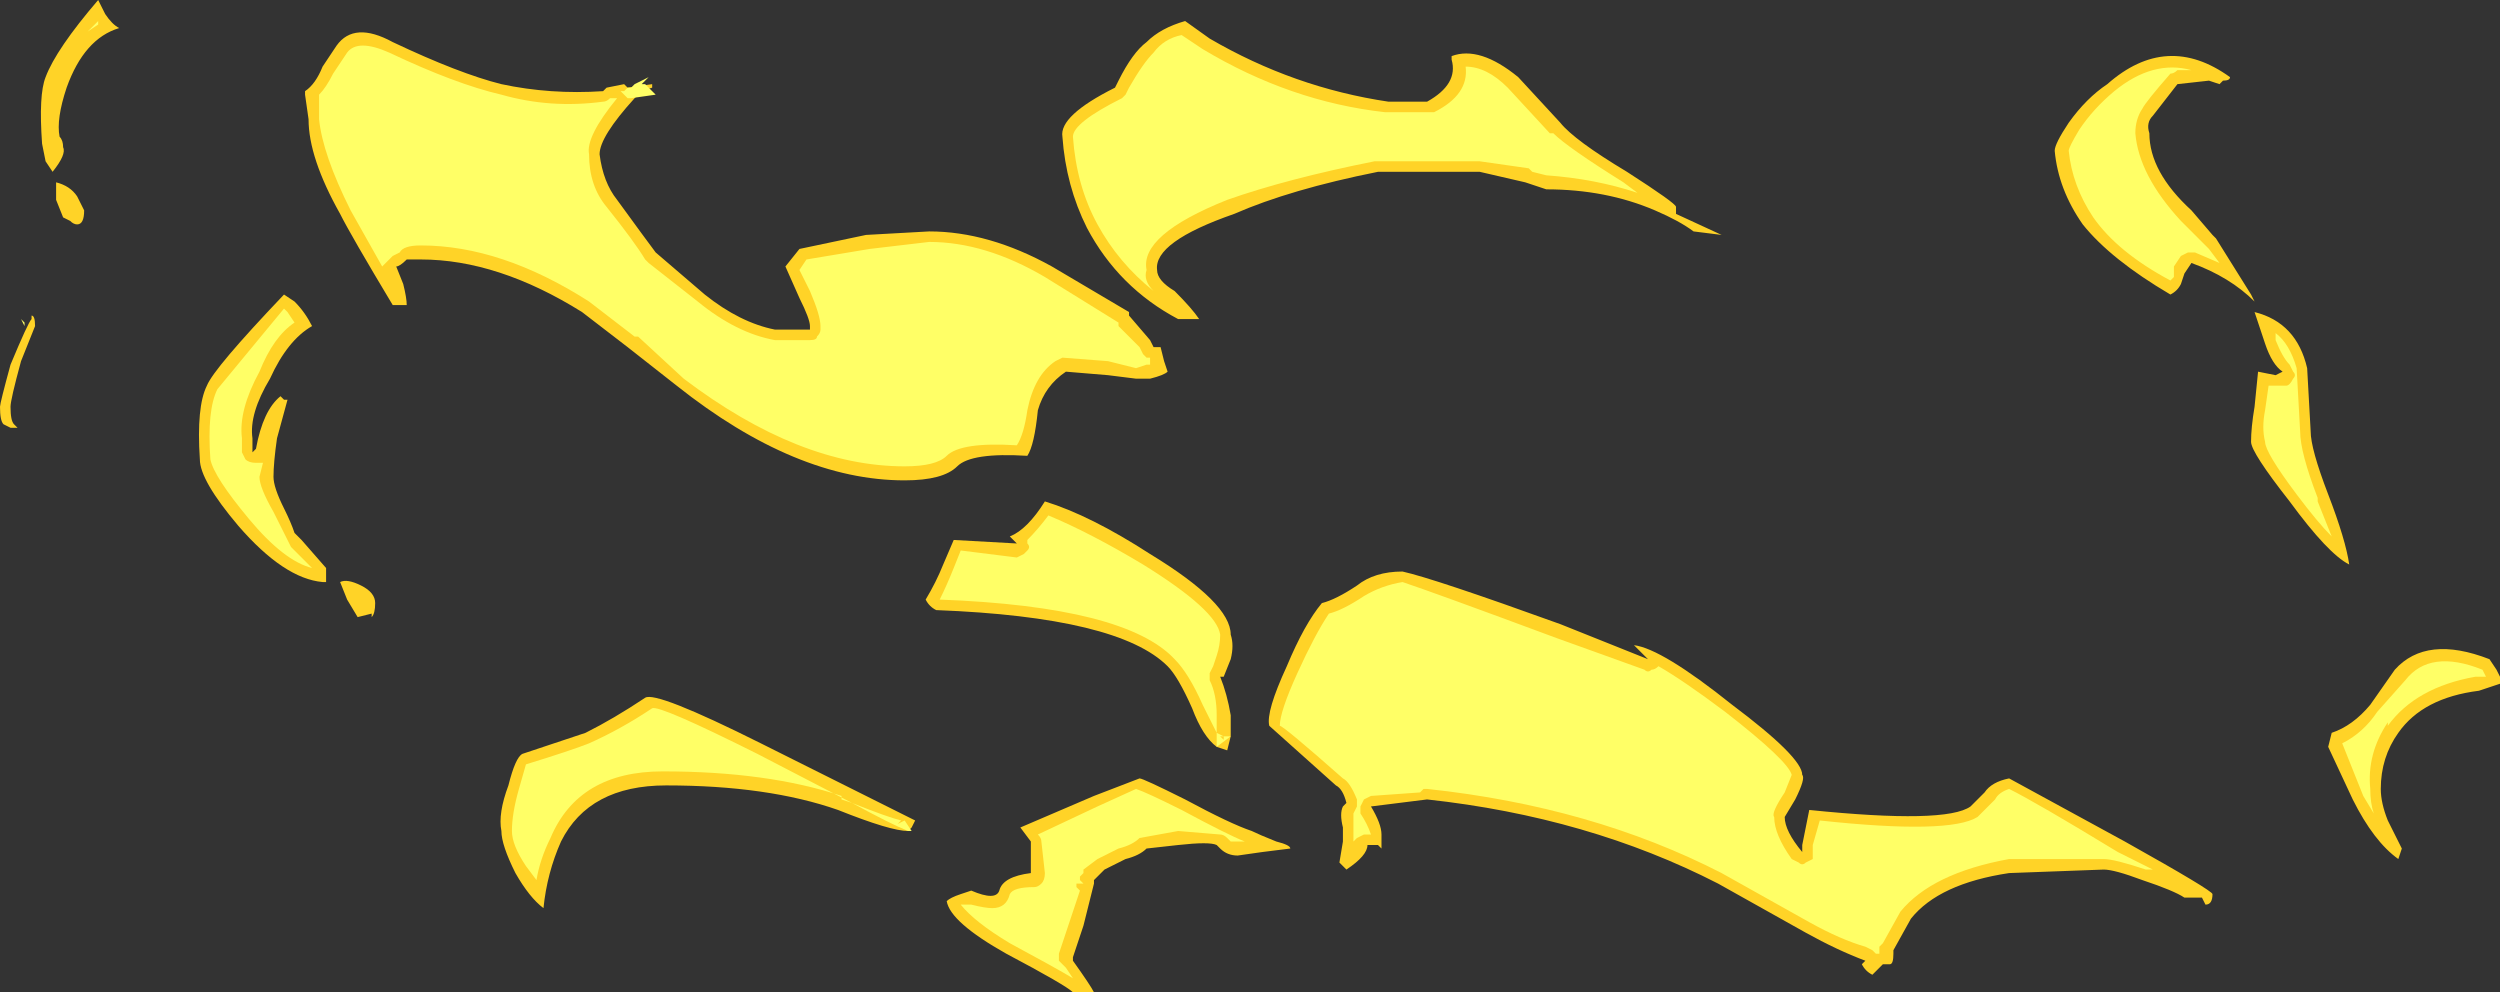 <?xml version="1.0" encoding="UTF-8" standalone="no"?>
<svg xmlns:ffdec="https://www.free-decompiler.com/flash" xmlns:xlink="http://www.w3.org/1999/xlink" ffdec:objectType="shape" height="14.15px" width="35.65px" xmlns="http://www.w3.org/2000/svg">
  <rect width="100%" height="100%" fill="#333333" stroke="none"/>
  <g transform="matrix(1.0, 0.0, 0.0, 1.0, 24.15, 15.9)">
    <path d="M8.15 -11.0 L8.0 -11.45 Q8.6 -11.3 8.75 -10.65 L8.8 -9.75 Q8.8 -9.5 9.05 -8.85 9.3 -8.2 9.35 -7.85 9.05 -8.0 8.5 -8.75 7.95 -9.45 7.95 -9.6 7.95 -9.8 8.0 -10.1 L8.05 -10.6 8.3 -10.55 8.4 -10.6 Q8.25 -10.7 8.15 -11.0 M6.9 -14.7 L6.55 -14.25 Q6.45 -14.15 6.5 -14.0 6.5 -13.45 7.1 -12.9 L7.4 -12.55 7.45 -12.5 7.95 -11.7 8.0 -11.6 Q7.65 -11.95 7.1 -12.15 L7.0 -12.0 6.95 -11.85 Q6.9 -11.75 6.8 -11.7 5.95 -12.2 5.55 -12.7 5.2 -13.2 5.15 -13.75 5.15 -13.85 5.35 -14.15 5.6 -14.5 5.9 -14.7 6.75 -15.45 7.65 -14.8 7.65 -14.75 7.55 -14.75 L7.5 -14.7 7.35 -14.75 6.9 -14.7 M0.0 -12.6 Q-0.2 -12.75 -0.55 -12.9 -1.25 -13.2 -2.1 -13.2 L-2.4 -13.3 -3.05 -13.45 -4.5 -13.45 Q-5.75 -13.2 -6.55 -12.85 -7.7 -12.45 -7.65 -12.05 -7.65 -11.9 -7.4 -11.75 -7.15 -11.5 -7.05 -11.35 L-7.35 -11.35 Q-8.2 -11.8 -8.65 -12.65 -8.95 -13.25 -9.0 -13.95 -9.05 -14.25 -8.25 -14.65 L-8.2 -14.75 Q-8.0 -15.15 -7.8 -15.3 -7.6 -15.5 -7.25 -15.6 L-6.9 -15.35 Q-5.7 -14.65 -4.35 -14.45 L-3.8 -14.45 Q-3.35 -14.7 -3.45 -15.05 L-3.45 -15.1 Q-3.05 -15.25 -2.5 -14.8 L-1.9 -14.15 Q-1.7 -13.9 -0.95 -13.45 -0.25 -13.0 -0.25 -12.95 L-0.25 -12.85 0.4 -12.55 0.0 -12.6 M-8.6 -3.3 L-8.6 -3.3 M-7.9 -4.8 Q-7.85 -4.8 -7.25 -4.5 -6.6 -4.15 -6.3 -4.05 -6.2 -4.0 -5.95 -3.9 -5.75 -3.85 -5.75 -3.8 L-6.15 -3.75 -6.5 -3.7 Q-6.65 -3.7 -6.75 -3.8 L-6.8 -3.85 Q-6.9 -3.9 -7.35 -3.85 L-7.8 -3.8 Q-7.9 -3.7 -8.1 -3.65 L-8.4 -3.5 -8.55 -3.35 -8.55 -3.3 -8.7 -2.7 Q-8.8 -2.4 -8.85 -2.25 L-8.85 -2.2 Q-8.6 -1.85 -8.55 -1.75 L-8.85 -1.75 Q-8.95 -1.85 -9.8 -2.3 -10.6 -2.75 -10.65 -3.05 -10.6 -3.1 -10.45 -3.15 L-10.3 -3.2 Q-9.95 -3.05 -9.9 -3.2 -9.85 -3.4 -9.45 -3.45 L-9.45 -3.9 -9.6 -4.1 -8.55 -4.55 -7.9 -4.8 M-10.7 -7.85 L-10.55 -8.2 -9.65 -8.15 -9.75 -8.25 Q-9.5 -8.35 -9.25 -8.75 -8.6 -8.55 -7.75 -8.0 -6.6 -7.3 -6.6 -6.85 -6.55 -6.7 -6.6 -6.5 L-6.7 -6.25 -6.75 -6.25 Q-6.65 -6.0 -6.6 -5.7 L-6.6 -5.4 -6.65 -5.2 -6.8 -5.25 Q-7.0 -5.4 -7.15 -5.8 -7.35 -6.25 -7.5 -6.4 -8.2 -7.1 -10.8 -7.2 -10.9 -7.25 -10.95 -7.35 -10.8 -7.6 -10.7 -7.85 M-16.7 -5.15 L-15.8 -5.45 Q-15.4 -5.65 -14.95 -5.95 -14.8 -6.05 -13.3 -5.3 L-11.1 -4.2 -11.15 -4.1 -11.2 -4.05 Q-11.45 -4.05 -12.2 -4.35 -13.2 -4.7 -14.65 -4.7 -15.75 -4.7 -16.15 -3.9 -16.35 -3.45 -16.4 -2.95 -16.6 -3.1 -16.8 -3.45 -17.0 -3.85 -17.0 -4.05 -17.05 -4.3 -16.9 -4.7 -16.8 -5.1 -16.7 -5.15 M-18.8 -7.3 Q-18.8 -7.15 -18.85 -7.1 L-18.85 -7.15 -19.05 -7.1 -19.2 -7.35 -19.3 -7.6 Q-19.2 -7.65 -19.0 -7.55 -18.8 -7.45 -18.8 -7.3 M-20.1 -11.7 L-19.95 -11.6 Q-19.8 -11.45 -19.7 -11.25 -20.05 -11.05 -20.3 -10.5 -20.6 -10.0 -20.55 -9.65 L-20.55 -9.45 -20.5 -9.5 Q-20.4 -10.05 -20.15 -10.25 L-20.1 -10.2 -20.05 -10.2 -20.2 -9.65 Q-20.25 -9.3 -20.25 -9.1 -20.25 -8.95 -20.1 -8.65 -20.0 -8.45 -19.95 -8.3 L-19.85 -8.2 -19.5 -7.8 -19.5 -7.6 -19.55 -7.6 Q-20.1 -7.65 -20.75 -8.4 -21.3 -9.05 -21.3 -9.35 -21.35 -10.1 -21.2 -10.4 -21.1 -10.65 -20.1 -11.7 M-19.35 -15.25 Q-19.1 -15.6 -18.55 -15.3 -17.6 -14.85 -17.0 -14.7 -16.3 -14.55 -15.55 -14.6 L-15.5 -14.65 -15.25 -14.7 -15.2 -14.65 -14.85 -14.7 -14.85 -14.65 -15.0 -14.6 -15.1 -14.5 Q-15.6 -13.95 -15.6 -13.7 -15.55 -13.3 -15.35 -13.05 -14.95 -12.5 -14.8 -12.3 L-14.1 -11.7 Q-13.6 -11.3 -13.1 -11.2 L-12.6 -11.2 -12.6 -11.25 Q-12.6 -11.35 -12.75 -11.65 L-12.95 -12.1 -12.75 -12.35 -11.8 -12.55 -10.9 -12.6 Q-10.05 -12.6 -9.15 -12.1 L-8.05 -11.45 -8.05 -11.4 -7.75 -11.05 -7.7 -10.95 -7.6 -10.95 -7.55 -10.75 -7.5 -10.6 Q-7.55 -10.55 -7.75 -10.5 L-7.95 -10.5 -8.35 -10.55 -8.95 -10.6 Q-9.25 -10.4 -9.35 -10.05 -9.4 -9.55 -9.5 -9.4 -10.3 -9.45 -10.5 -9.25 -10.7 -9.05 -11.25 -9.05 -12.8 -9.05 -14.5 -10.4 L-15.2 -10.95 -15.85 -11.45 Q-17.05 -12.2 -18.15 -12.2 L-18.35 -12.2 Q-18.45 -12.1 -18.5 -12.1 L-18.4 -11.85 Q-18.35 -11.65 -18.35 -11.55 L-18.55 -11.55 Q-19.15 -12.55 -19.3 -12.85 -19.75 -13.65 -19.75 -14.2 L-19.8 -14.55 -19.8 -14.6 Q-19.65 -14.7 -19.55 -14.95 L-19.35 -15.25 M-23.65 -11.25 L-23.85 -10.75 Q-24.0 -10.2 -24.0 -10.1 -24.0 -9.9 -23.95 -9.85 L-23.9 -9.8 -24.0 -9.8 -24.1 -9.85 Q-24.15 -9.9 -24.15 -10.1 -24.15 -10.15 -24.0 -10.7 -23.75 -11.3 -23.7 -11.35 L-23.7 -11.4 Q-23.65 -11.4 -23.65 -11.25 M-23.25 -13.8 Q-23.2 -13.7 -23.4 -13.45 L-23.5 -13.6 -23.55 -13.85 Q-23.6 -14.55 -23.5 -14.8 -23.35 -15.2 -22.75 -15.9 L-22.65 -15.7 Q-22.55 -15.55 -22.45 -15.5 -22.95 -15.35 -23.2 -14.65 -23.35 -14.2 -23.3 -13.95 -23.25 -13.9 -23.25 -13.8 M-23.25 -12.8 L-23.35 -13.05 -23.35 -13.3 Q-23.15 -13.25 -23.05 -13.1 L-22.95 -12.9 Q-22.95 -12.7 -23.05 -12.7 -23.1 -12.7 -23.15 -12.75 L-23.25 -12.8 M11.5 -6.25 L11.5 -6.15 11.2 -6.05 Q10.4 -5.95 10.05 -5.45 9.8 -5.1 9.8 -4.65 9.8 -4.45 9.9 -4.2 L10.1 -3.8 10.05 -3.65 Q9.7 -3.9 9.4 -4.5 L9.05 -5.25 9.1 -5.45 Q9.4 -5.55 9.65 -5.85 L10.0 -6.35 Q10.45 -6.85 11.35 -6.5 L11.45 -6.35 11.5 -6.25 M3.95 -4.4 L4.15 -4.6 Q4.25 -4.75 4.5 -4.8 L6.15 -3.9 Q7.4 -3.2 7.4 -3.15 7.4 -3.0 7.3 -3.0 L7.25 -3.1 7.0 -3.1 Q6.85 -3.2 6.4 -3.35 6.0 -3.5 5.85 -3.5 L4.5 -3.45 Q3.5 -3.3 3.1 -2.8 L2.85 -2.35 2.85 -2.3 Q2.85 -2.15 2.8 -2.15 L2.7 -2.15 2.55 -2.0 Q2.45 -2.05 2.4 -2.15 L2.45 -2.2 Q2.05 -2.35 1.6 -2.6 L0.35 -3.3 Q-1.5 -4.25 -3.8 -4.5 L-4.6 -4.4 Q-4.45 -4.15 -4.45 -4.0 L-4.45 -3.8 -4.5 -3.85 -4.65 -3.85 Q-4.65 -3.7 -4.95 -3.5 L-5.05 -3.6 -5.0 -3.9 -5.0 -4.1 Q-5.05 -4.3 -5.0 -4.4 L-4.95 -4.45 Q-5.0 -4.65 -5.1 -4.7 L-6.05 -5.55 Q-6.1 -5.75 -5.8 -6.4 -5.55 -7.0 -5.3 -7.3 -5.1 -7.35 -4.8 -7.55 -4.55 -7.75 -4.15 -7.75 -3.7 -7.65 -1.9 -7.0 L-0.65 -6.5 -0.85 -6.7 Q-0.45 -6.65 0.55 -5.85 1.55 -5.1 1.55 -4.85 1.6 -4.8 1.45 -4.5 L1.3 -4.25 Q1.3 -4.05 1.55 -3.75 L1.55 -3.85 1.65 -4.35 Q3.6 -4.15 3.95 -4.4" fill="#ffd327" fill-rule="evenodd" stroke="none"/>
    <path d="M10.15 -6.2 Q10.5 -6.65 11.25 -6.35 L11.3 -6.25 11.15 -6.25 Q10.3 -6.1 9.9 -5.55 L9.9 -5.6 Q9.6 -5.15 9.65 -4.65 9.65 -4.45 9.7 -4.3 L9.55 -4.55 9.25 -5.3 9.25 -5.3 Q9.55 -5.45 9.75 -5.75 L10.15 -6.2 M4.05 -4.25 L4.3 -4.5 Q4.35 -4.6 4.5 -4.65 4.9 -4.45 6.05 -3.75 L6.55 -3.5 6.45 -3.5 Q6.0 -3.65 5.85 -3.65 L4.5 -3.65 Q3.4 -3.45 2.95 -2.9 L2.7 -2.45 2.65 -2.4 2.65 -2.3 2.6 -2.3 2.55 -2.35 2.45 -2.4 Q2.1 -2.5 1.65 -2.75 L0.4 -3.45 Q-1.45 -4.4 -3.8 -4.65 L-3.85 -4.65 -3.9 -4.6 -4.6 -4.55 -4.7 -4.5 -4.75 -4.4 -4.75 -4.3 Q-4.65 -4.15 -4.6 -4.0 L-4.7 -4.0 -4.8 -3.95 -4.85 -3.9 -4.85 -4.3 -4.8 -4.4 Q-4.8 -4.45 -4.8 -4.5 -4.9 -4.75 -5.0 -4.8 -5.85 -5.55 -5.9 -5.55 -5.9 -5.75 -5.65 -6.3 -5.4 -6.85 -5.2 -7.15 -5.0 -7.2 -4.7 -7.4 -4.45 -7.55 -4.15 -7.6 -3.7 -7.45 -1.95 -6.8 L-0.7 -6.35 Q-0.65 -6.3 -0.6 -6.35 -0.55 -6.35 -0.5 -6.4 -0.15 -6.2 0.45 -5.75 1.35 -5.05 1.4 -4.85 L1.3 -4.6 Q1.1 -4.3 1.15 -4.25 1.15 -4.0 1.4 -3.65 L1.5 -3.6 Q1.55 -3.55 1.6 -3.6 L1.7 -3.65 1.7 -3.85 1.8 -4.2 Q3.65 -4.0 4.05 -4.25 M8.3 -11.15 Q8.5 -11.0 8.6 -10.65 L8.65 -9.75 Q8.65 -9.45 8.9 -8.8 L8.9 -8.75 9.1 -8.25 Q8.9 -8.45 8.6 -8.85 8.15 -9.45 8.15 -9.6 8.1 -9.8 8.15 -10.05 L8.2 -10.4 8.45 -10.4 Q8.5 -10.4 8.55 -10.5 8.6 -10.55 8.55 -10.6 L8.5 -10.7 Q8.4 -10.8 8.3 -11.05 L8.3 -11.15 M6.0 -14.6 Q6.55 -15.05 7.1 -14.9 L6.9 -14.9 Q6.85 -14.85 6.8 -14.85 6.45 -14.45 6.4 -14.35 6.3 -14.2 6.3 -14.0 6.35 -13.4 6.95 -12.75 L7.35 -12.35 7.5 -12.15 7.15 -12.3 7.05 -12.3 6.95 -12.25 6.85 -12.1 6.85 -11.95 6.8 -11.9 Q6.05 -12.3 5.7 -12.8 5.4 -13.25 5.35 -13.75 5.35 -13.8 5.5 -14.05 5.7 -14.35 6.0 -14.6 M-23.85 -11.35 L-23.8 -11.3 -23.8 -11.25 -23.85 -11.35 M-19.2 -15.15 Q-19.05 -15.35 -18.6 -15.15 -17.65 -14.7 -17.0 -14.55 -16.3 -14.35 -15.55 -14.45 -15.5 -14.45 -15.45 -14.5 L-15.35 -14.5 Q-15.8 -13.95 -15.75 -13.7 -15.75 -13.25 -15.5 -12.95 -15.1 -12.45 -14.95 -12.2 L-14.9 -12.15 -14.2 -11.6 Q-13.65 -11.15 -13.1 -11.05 L-12.6 -11.05 Q-12.5 -11.05 -12.5 -11.1 -12.45 -11.15 -12.45 -11.2 L-12.45 -11.25 Q-12.45 -11.4 -12.6 -11.75 L-12.75 -12.05 -12.65 -12.2 -11.75 -12.35 -10.9 -12.45 Q-10.1 -12.45 -9.25 -11.95 L-8.2 -11.3 -8.2 -11.25 -7.9 -10.95 -7.85 -10.85 -7.8 -10.8 -7.75 -10.8 -7.75 -10.7 -7.8 -10.7 -7.95 -10.65 -8.35 -10.75 -9.0 -10.8 -9.1 -10.75 Q-9.4 -10.55 -9.5 -10.05 -9.55 -9.7 -9.65 -9.55 -10.45 -9.6 -10.65 -9.4 -10.8 -9.25 -11.25 -9.25 -12.75 -9.25 -14.4 -10.5 L-15.05 -11.1 -15.1 -11.1 -15.75 -11.6 Q-17.0 -12.4 -18.15 -12.4 -18.4 -12.4 -18.45 -12.3 L-18.55 -12.25 -18.7 -12.1 -19.15 -12.9 Q-19.55 -13.7 -19.6 -14.2 L-19.6 -14.55 Q-19.5 -14.65 -19.4 -14.85 L-19.2 -15.15 M-22.75 -15.6 L-22.75 -15.55 -22.9 -15.45 -22.75 -15.6 M-8.05 -14.65 Q-7.85 -15.0 -7.7 -15.15 -7.55 -15.35 -7.3 -15.4 L-7.0 -15.2 Q-5.75 -14.45 -4.4 -14.3 L-3.7 -14.3 Q-3.2 -14.55 -3.25 -14.95 -2.95 -14.95 -2.65 -14.65 L-2.05 -14.0 -2.0 -14.0 Q-1.8 -13.8 -1.0 -13.3 L-0.8 -13.15 Q-1.4 -13.35 -2.1 -13.4 L-2.3 -13.45 -2.35 -13.5 -3.05 -13.6 -4.55 -13.6 Q-5.8 -13.35 -6.65 -13.05 -7.9 -12.55 -7.8 -12.05 -7.85 -11.9 -7.7 -11.75 -8.2 -12.15 -8.5 -12.7 -8.8 -13.25 -8.85 -13.95 -8.85 -14.15 -8.15 -14.5 L-8.1 -14.55 -8.05 -14.65 M-15.2 -14.65 L-15.15 -14.65 -15.1 -14.7 -14.9 -14.8 -15.0 -14.7 -14.95 -14.7 -14.8 -14.55 -15.15 -14.5 -15.2 -14.5 -15.3 -14.6 -15.25 -14.6 -15.2 -14.65 M-11.15 -4.05 L-11.2 -4.05 Q-11.45 -4.15 -12.0 -4.45 -11.5 -4.25 -11.3 -4.2 L-11.35 -4.15 -11.25 -4.2 -11.15 -4.05 M-7.95 -4.65 Q-7.8 -4.6 -7.3 -4.35 -6.65 -4.0 -6.4 -3.9 L-6.6 -3.9 -6.65 -3.95 Q-6.7 -4.0 -6.75 -4.0 L-7.35 -4.05 -7.9 -3.95 Q-8.0 -3.85 -8.2 -3.8 L-8.5 -3.65 -8.7 -3.5 -8.7 -3.45 -8.75 -3.4 -8.75 -3.35 -8.7 -3.3 -8.8 -3.3 -8.8 -3.25 -8.75 -3.2 -9.05 -2.3 -9.05 -2.2 -8.95 -2.1 -8.85 -1.95 Q-9.1 -2.1 -9.75 -2.45 -10.25 -2.75 -10.45 -3.0 L-10.3 -3.0 Q-10.1 -2.95 -10.0 -2.95 -9.8 -2.95 -9.75 -3.15 -9.7 -3.25 -9.4 -3.25 -9.35 -3.25 -9.3 -3.3 -9.25 -3.35 -9.25 -3.45 L-9.3 -3.9 Q-9.3 -3.95 -9.35 -4.0 L-8.5 -4.4 -7.95 -4.65 M-6.75 -5.4 L-6.7 -5.35 -6.7 -5.4 -6.6 -5.4 -6.8 -5.25 -6.8 -5.45 -6.7 -5.4 -6.75 -5.4 M-10.55 -7.8 L-10.45 -8.05 -9.65 -7.95 -9.55 -8.0 -9.5 -8.05 Q-9.45 -8.1 -9.5 -8.15 L-9.5 -8.2 Q-9.35 -8.35 -9.2 -8.55 -8.6 -8.3 -7.85 -7.85 -6.8 -7.2 -6.75 -6.85 -6.75 -6.7 -6.8 -6.55 L-6.85 -6.4 -6.9 -6.3 -6.9 -6.2 Q-6.8 -6.0 -6.8 -5.7 L-6.8 -5.45 -7.0 -5.85 Q-7.2 -6.3 -7.4 -6.5 -8.1 -7.25 -10.75 -7.35 -10.65 -7.55 -10.55 -7.8 M-12.15 -4.5 L-12.15 -4.55 Q-13.2 -4.9 -14.7 -4.9 -15.9 -4.9 -16.3 -3.95 -16.45 -3.65 -16.5 -3.35 L-16.65 -3.55 Q-16.85 -3.85 -16.85 -4.05 -16.85 -4.3 -16.75 -4.65 L-16.65 -5.0 Q-16.0 -5.2 -15.75 -5.3 -15.3 -5.5 -14.85 -5.8 -14.75 -5.85 -13.35 -5.15 L-12.0 -4.45 -12.15 -4.5 M-20.05 -11.45 L-19.95 -11.3 Q-20.25 -11.1 -20.45 -10.6 -20.75 -10.05 -20.7 -9.65 L-20.7 -9.45 -20.65 -9.35 Q-20.6 -9.3 -20.5 -9.3 -20.45 -9.3 -20.4 -9.3 L-20.45 -9.1 Q-20.45 -8.95 -20.25 -8.6 L-20.0 -8.1 -19.7 -7.8 Q-20.1 -7.9 -20.6 -8.5 -21.1 -9.1 -21.15 -9.35 -21.2 -10.05 -21.05 -10.35 L-20.1 -11.5 -20.05 -11.45 M-15.0 -14.7 L-15.0 -14.7" fill="#ffff66" fill-rule="evenodd" stroke="none"/>
  </g>
</svg>
